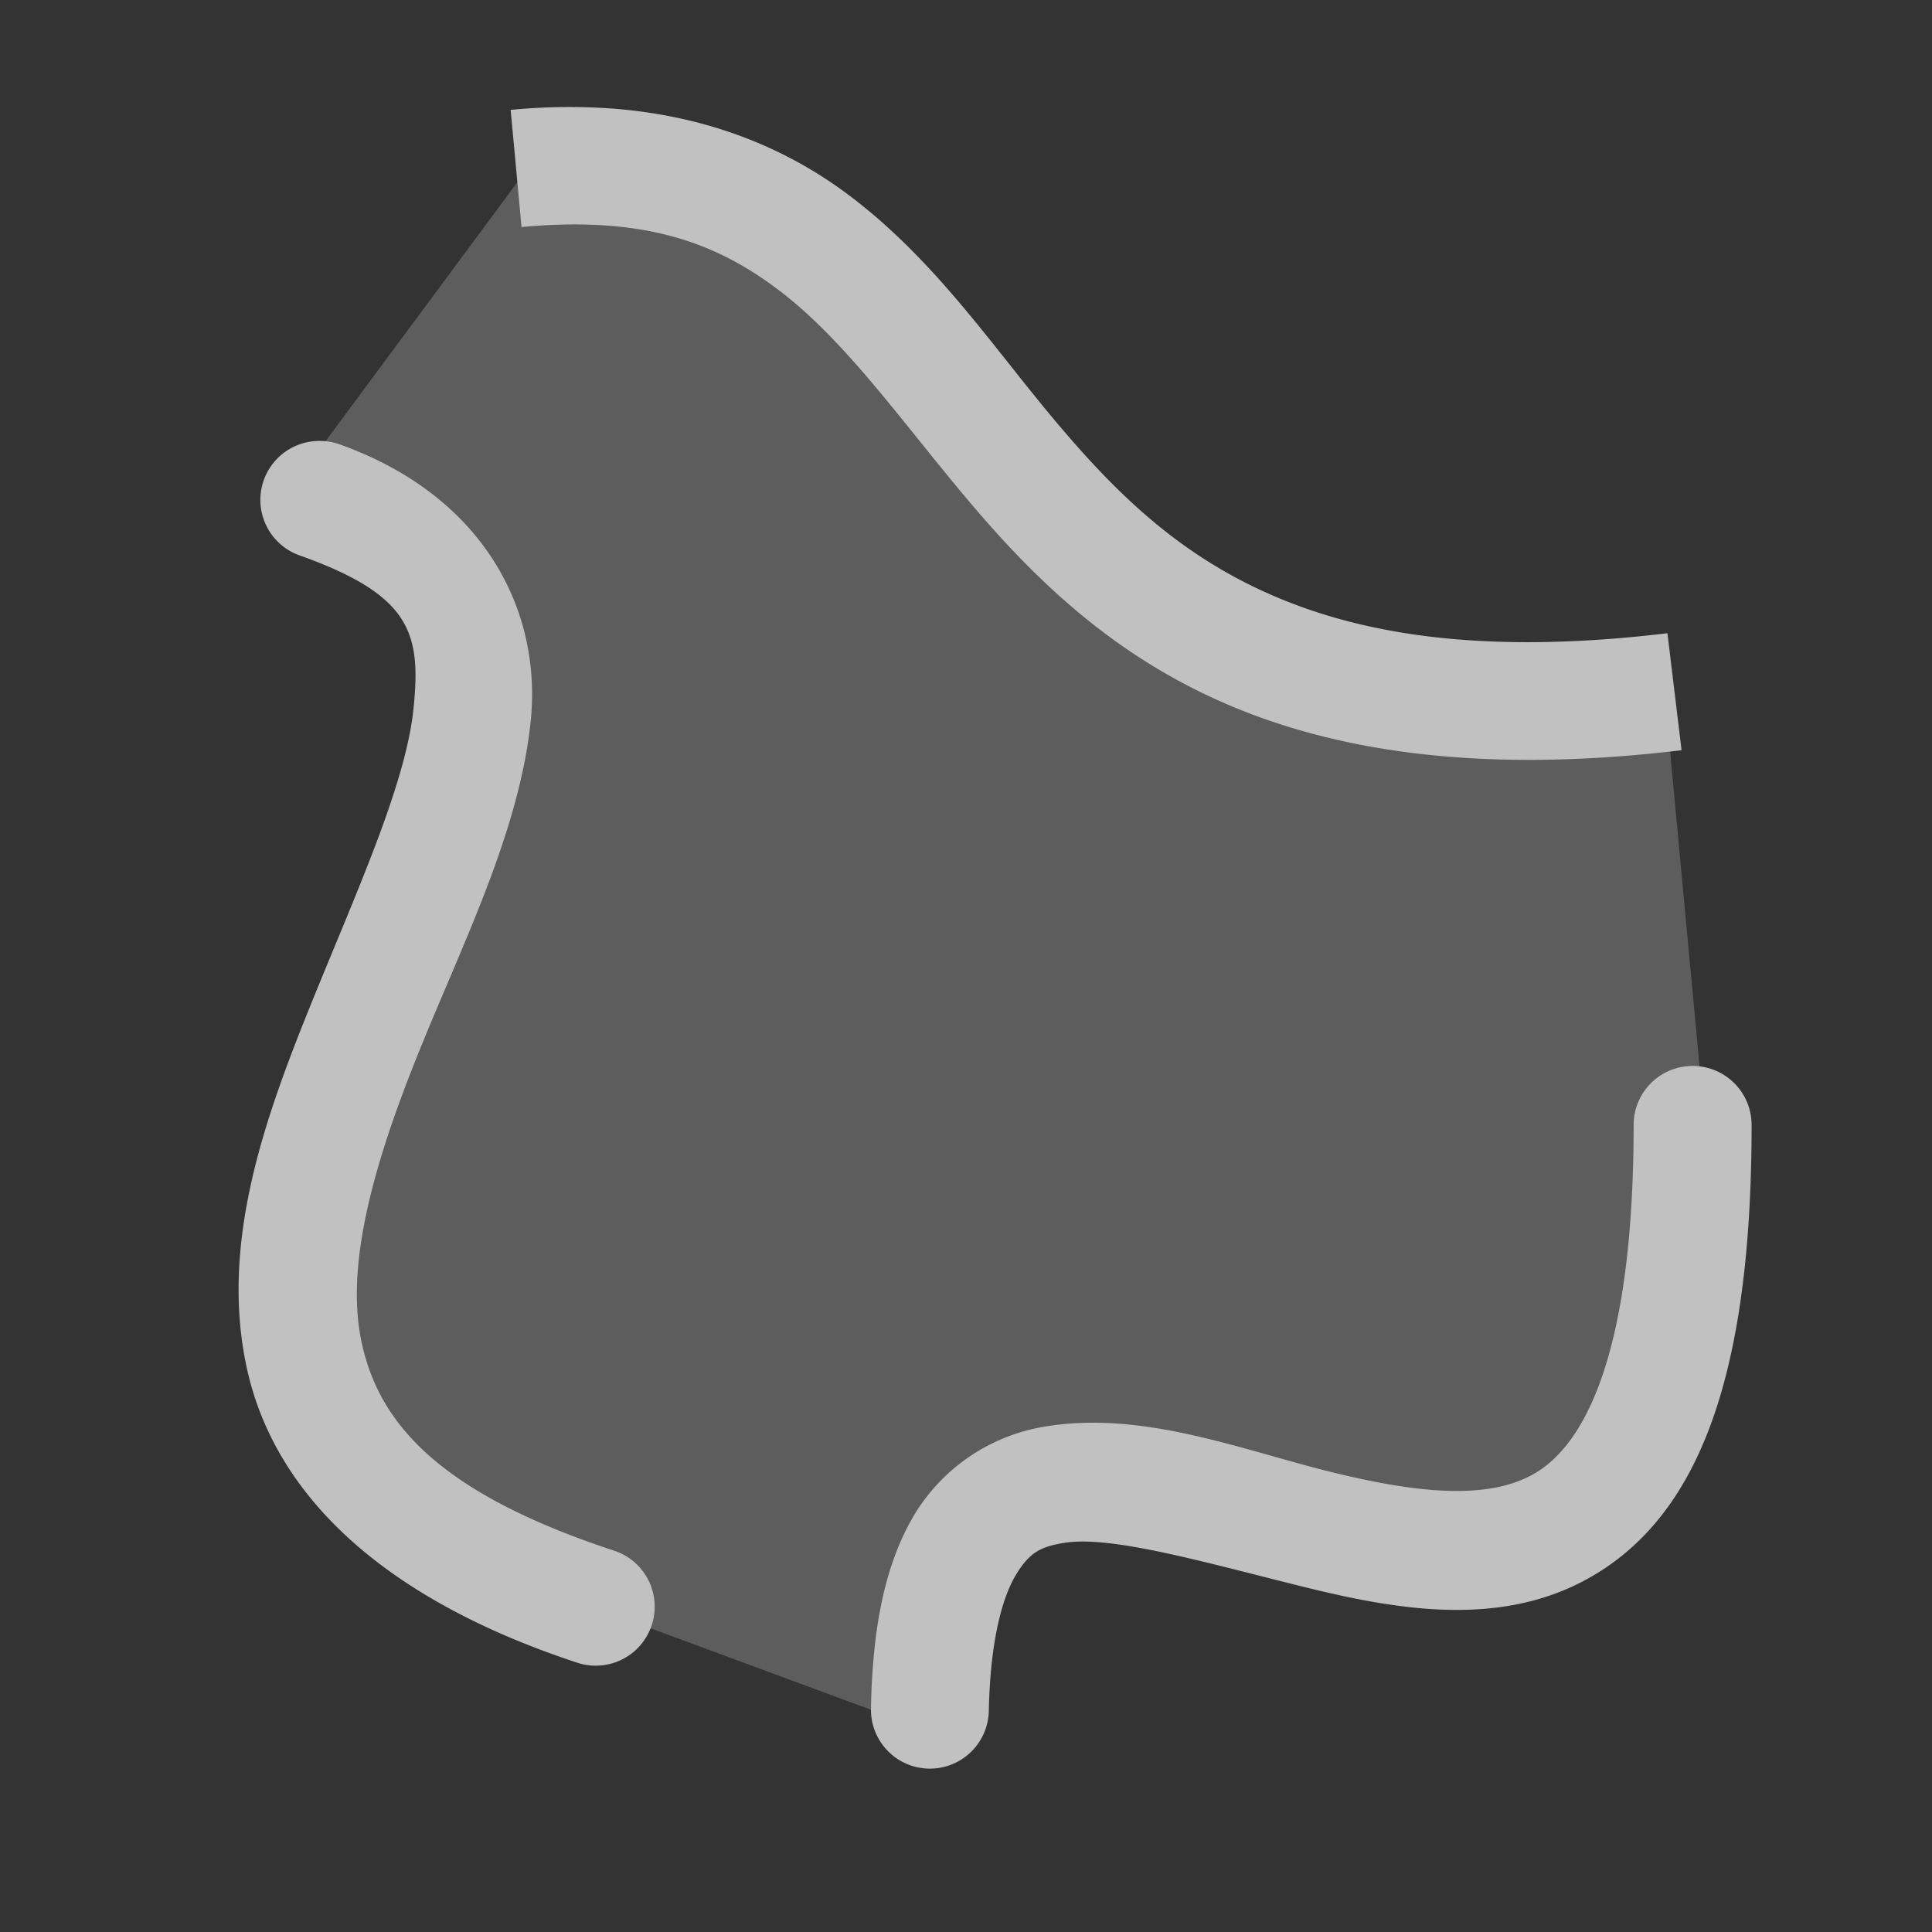 <svg xmlns="http://www.w3.org/2000/svg" width="16" height="16">
    <rect width="100%" height="100%" fill="#333333" stroke="none"/>
    <g fill="#fdfdfd" opacity=".7">
        <path d="M5.084.9a4.991 4.991 0 0 0-.855.01l.09.97c1.022-.094 1.611.132 2.124.518.514.387.942.979 1.465 1.614.524.635 1.157 1.31 2.11 1.756.952.446 2.199.65 3.908.445l-.117-.969c-1.58.19-2.614-.004-3.377-.361-.764-.357-1.278-.894-1.772-1.492-.493-.599-.951-1.264-1.629-1.774C6.523 1.235 5.884.964 5.084.9zM2.627 3.652a.488.488 0 0 0-.139.95c.922.33 1 .646.936 1.271-.065.626-.475 1.52-.856 2.461-.38.941-.744 1.96-.527 2.982.217 1.023 1.076 1.906 2.74 2.454a.488.488 0 0 0 .305-.928c-1.481-.487-1.953-1.076-2.092-1.729s.114-1.51.479-2.412c.364-.9.827-1.816.922-2.728.094-.912-.382-1.862-1.577-2.291a.488.488 0 0 0-.191-.03zm11.377 5.176a.488.488 0 0 0-.475.487c0 1.841-.382 2.585-.763 2.851-.382.267-.998.209-1.752.022-.755-.188-1.558-.509-2.365-.373a1.557 1.557 0 0 0-1.065.71c-.248.405-.358.93-.371 1.625a.488.488 0 1 0 .976.018c.012-.596.117-.951.227-1.13.11-.18.2-.228.393-.26.385-.065 1.156.157 1.968.359.813.201 1.76.378 2.547-.172.788-.55 1.182-1.676 1.182-3.65a.488.488 0 0 0-.502-.487z"/>
        <path d="m2.432 4.01 2.026-2.735 2.229.54 1.486 1.723 1.959 1.824 3.04.608.607-.304.338 3.613-.338 2.702-.675.608-1.081.371-1.486-.405-1.587-.067-1.081.135-.405.776.067.878-2.465-.911-2.06-1.081-.574-1.35s.067-.947.202-1.25c.135-.304.406-1.453.608-1.757.203-.304.608-1.317.574-1.688-.034-.372-.202-1.216-.202-1.216l-.135-.405z" opacity=".3"/>
    </g>
</svg>
